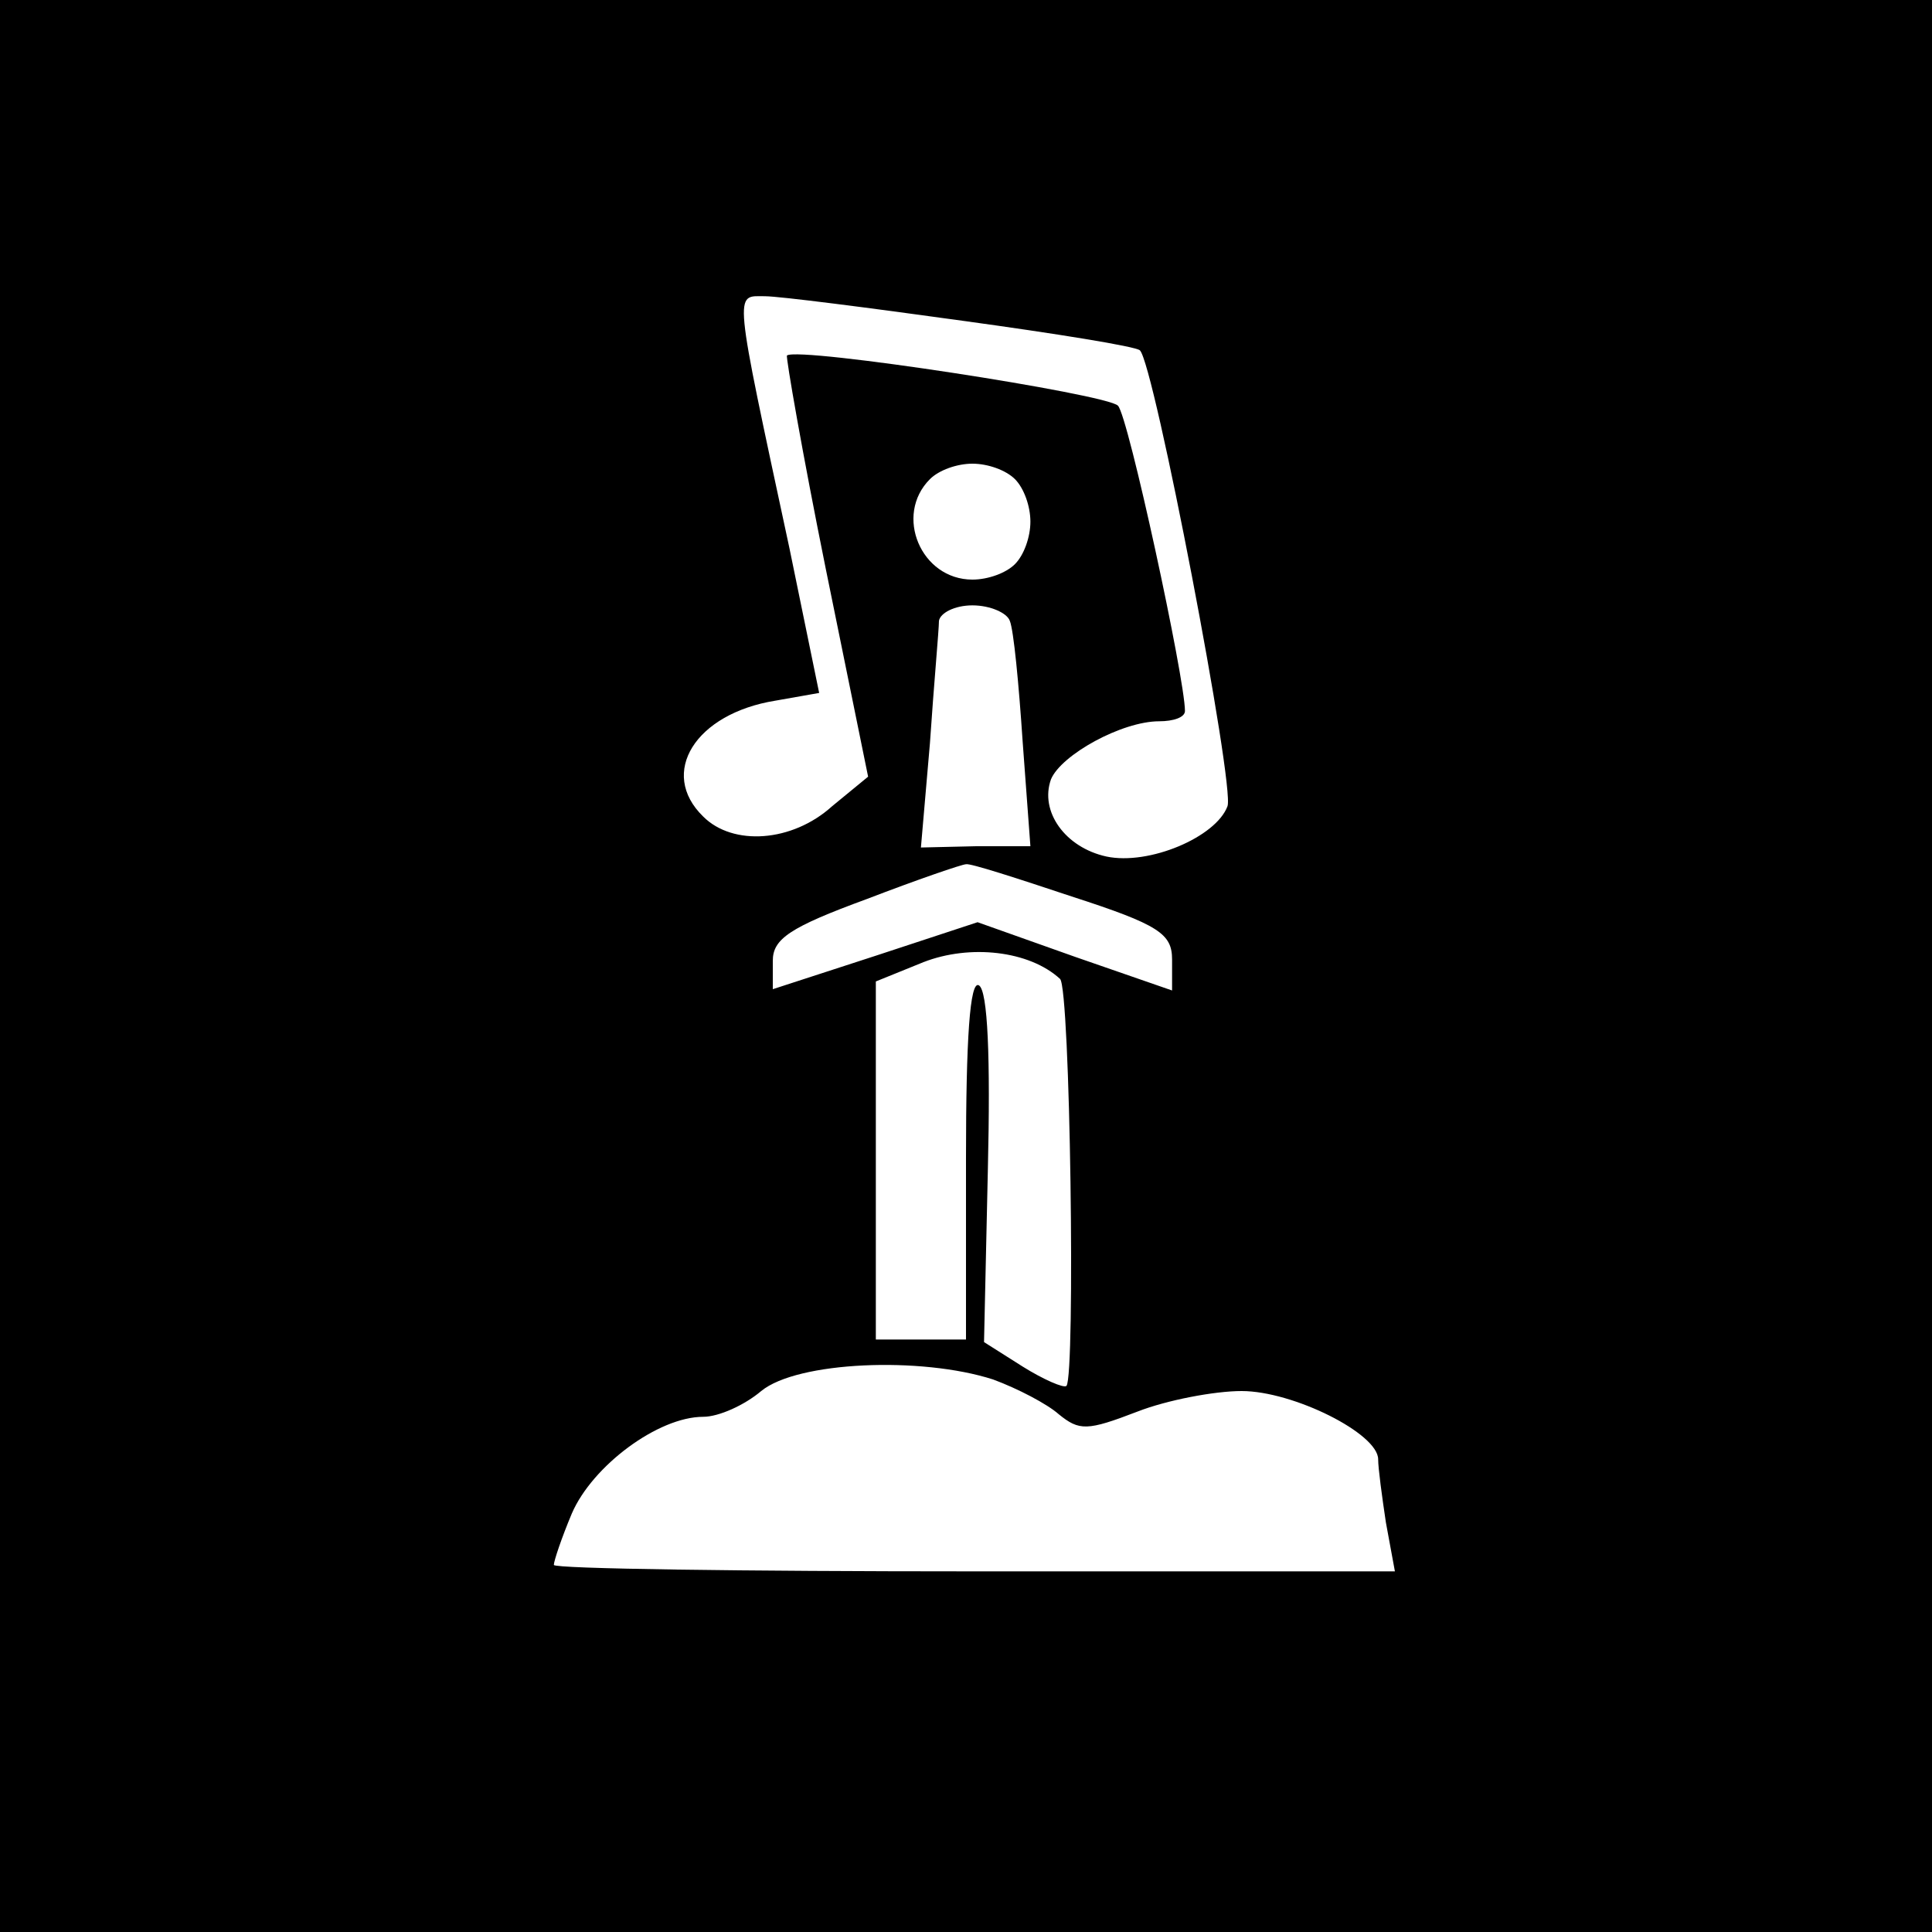<?xml version="1.0" standalone="no"?>
<!DOCTYPE svg PUBLIC "-//W3C//DTD SVG 20010904//EN"
 "http://www.w3.org/TR/2001/REC-SVG-20010904/DTD/svg10.dtd">
<svg version="1.0" xmlns="http://www.w3.org/2000/svg"
 width="150pt" height="150pt" viewBox="0 0 150 150"
 preserveAspectRatio="xMidYMid meet">
<g transform="translate(0,150) scale(0.1,-0.1)"
fill="#000000" stroke="none">
<path d="M0 750 l0 -750 750 0 750 0 0 750 0 750 -750 0 -750 0 0 -750z m747
501 c73 -10 135 -20 138 -23 11 -10 74 -339 68 -354 -9 -24 -61 -46 -94 -39
-32 7 -52 35 -43 60 8 19 55 45 84 45 11 0 20 3 20 8 0 25 -44 229 -52 237 -8
9 -248 46 -257 39 -1 -1 12 -76 30 -165 l33 -162 -28 -23 c-31 -28 -77 -31
-100 -8 -35 34 -6 80 56 90 l34 6 -23 112 c-44 205 -43 196 -19 196 11 0 81
-9 153 -19z m41 -123 c7 -7 12 -21 12 -33 0 -12 -5 -26 -12 -33 -7 -7 -21 -12
-33 -12 -40 0 -61 50 -33 78 7 7 21 12 33 12 12 0 26 -5 33 -12z m-4 -110 c3
-7 7 -49 10 -94 l6 -81 -42 0 -43 -1 7 81 c3 45 7 88 7 95 1 6 12 12 26 12 14
0 27 -6 29 -12z m48 -214 c68 -22 78 -29 78 -49 l0 -24 -75 26 -76 27 -79 -26
-80 -26 0 22 c0 17 13 26 73 48 39 15 74 27 77 27 3 1 40 -11 82 -25z m-9 -64
c8 -7 12 -308 5 -316 -2 -2 -18 5 -34 15 l-30 19 3 135 c2 85 0 138 -7 142 -7
4 -10 -42 -10 -134 l0 -141 -35 0 -35 0 0 139 0 139 37 15 c36 14 82 9 106
-13z m-52 -311 c19 -7 42 -19 51 -27 16 -13 22 -13 61 2 23 9 60 16 81 16 40
0 106 -33 106 -53 0 -7 3 -29 6 -49 l7 -38 -327 0 c-179 0 -326 2 -326 5 0 3
6 21 14 40 16 37 67 75 102 75 12 0 32 9 45 20 28 23 124 27 180 9z"/>
</g>
</svg>

